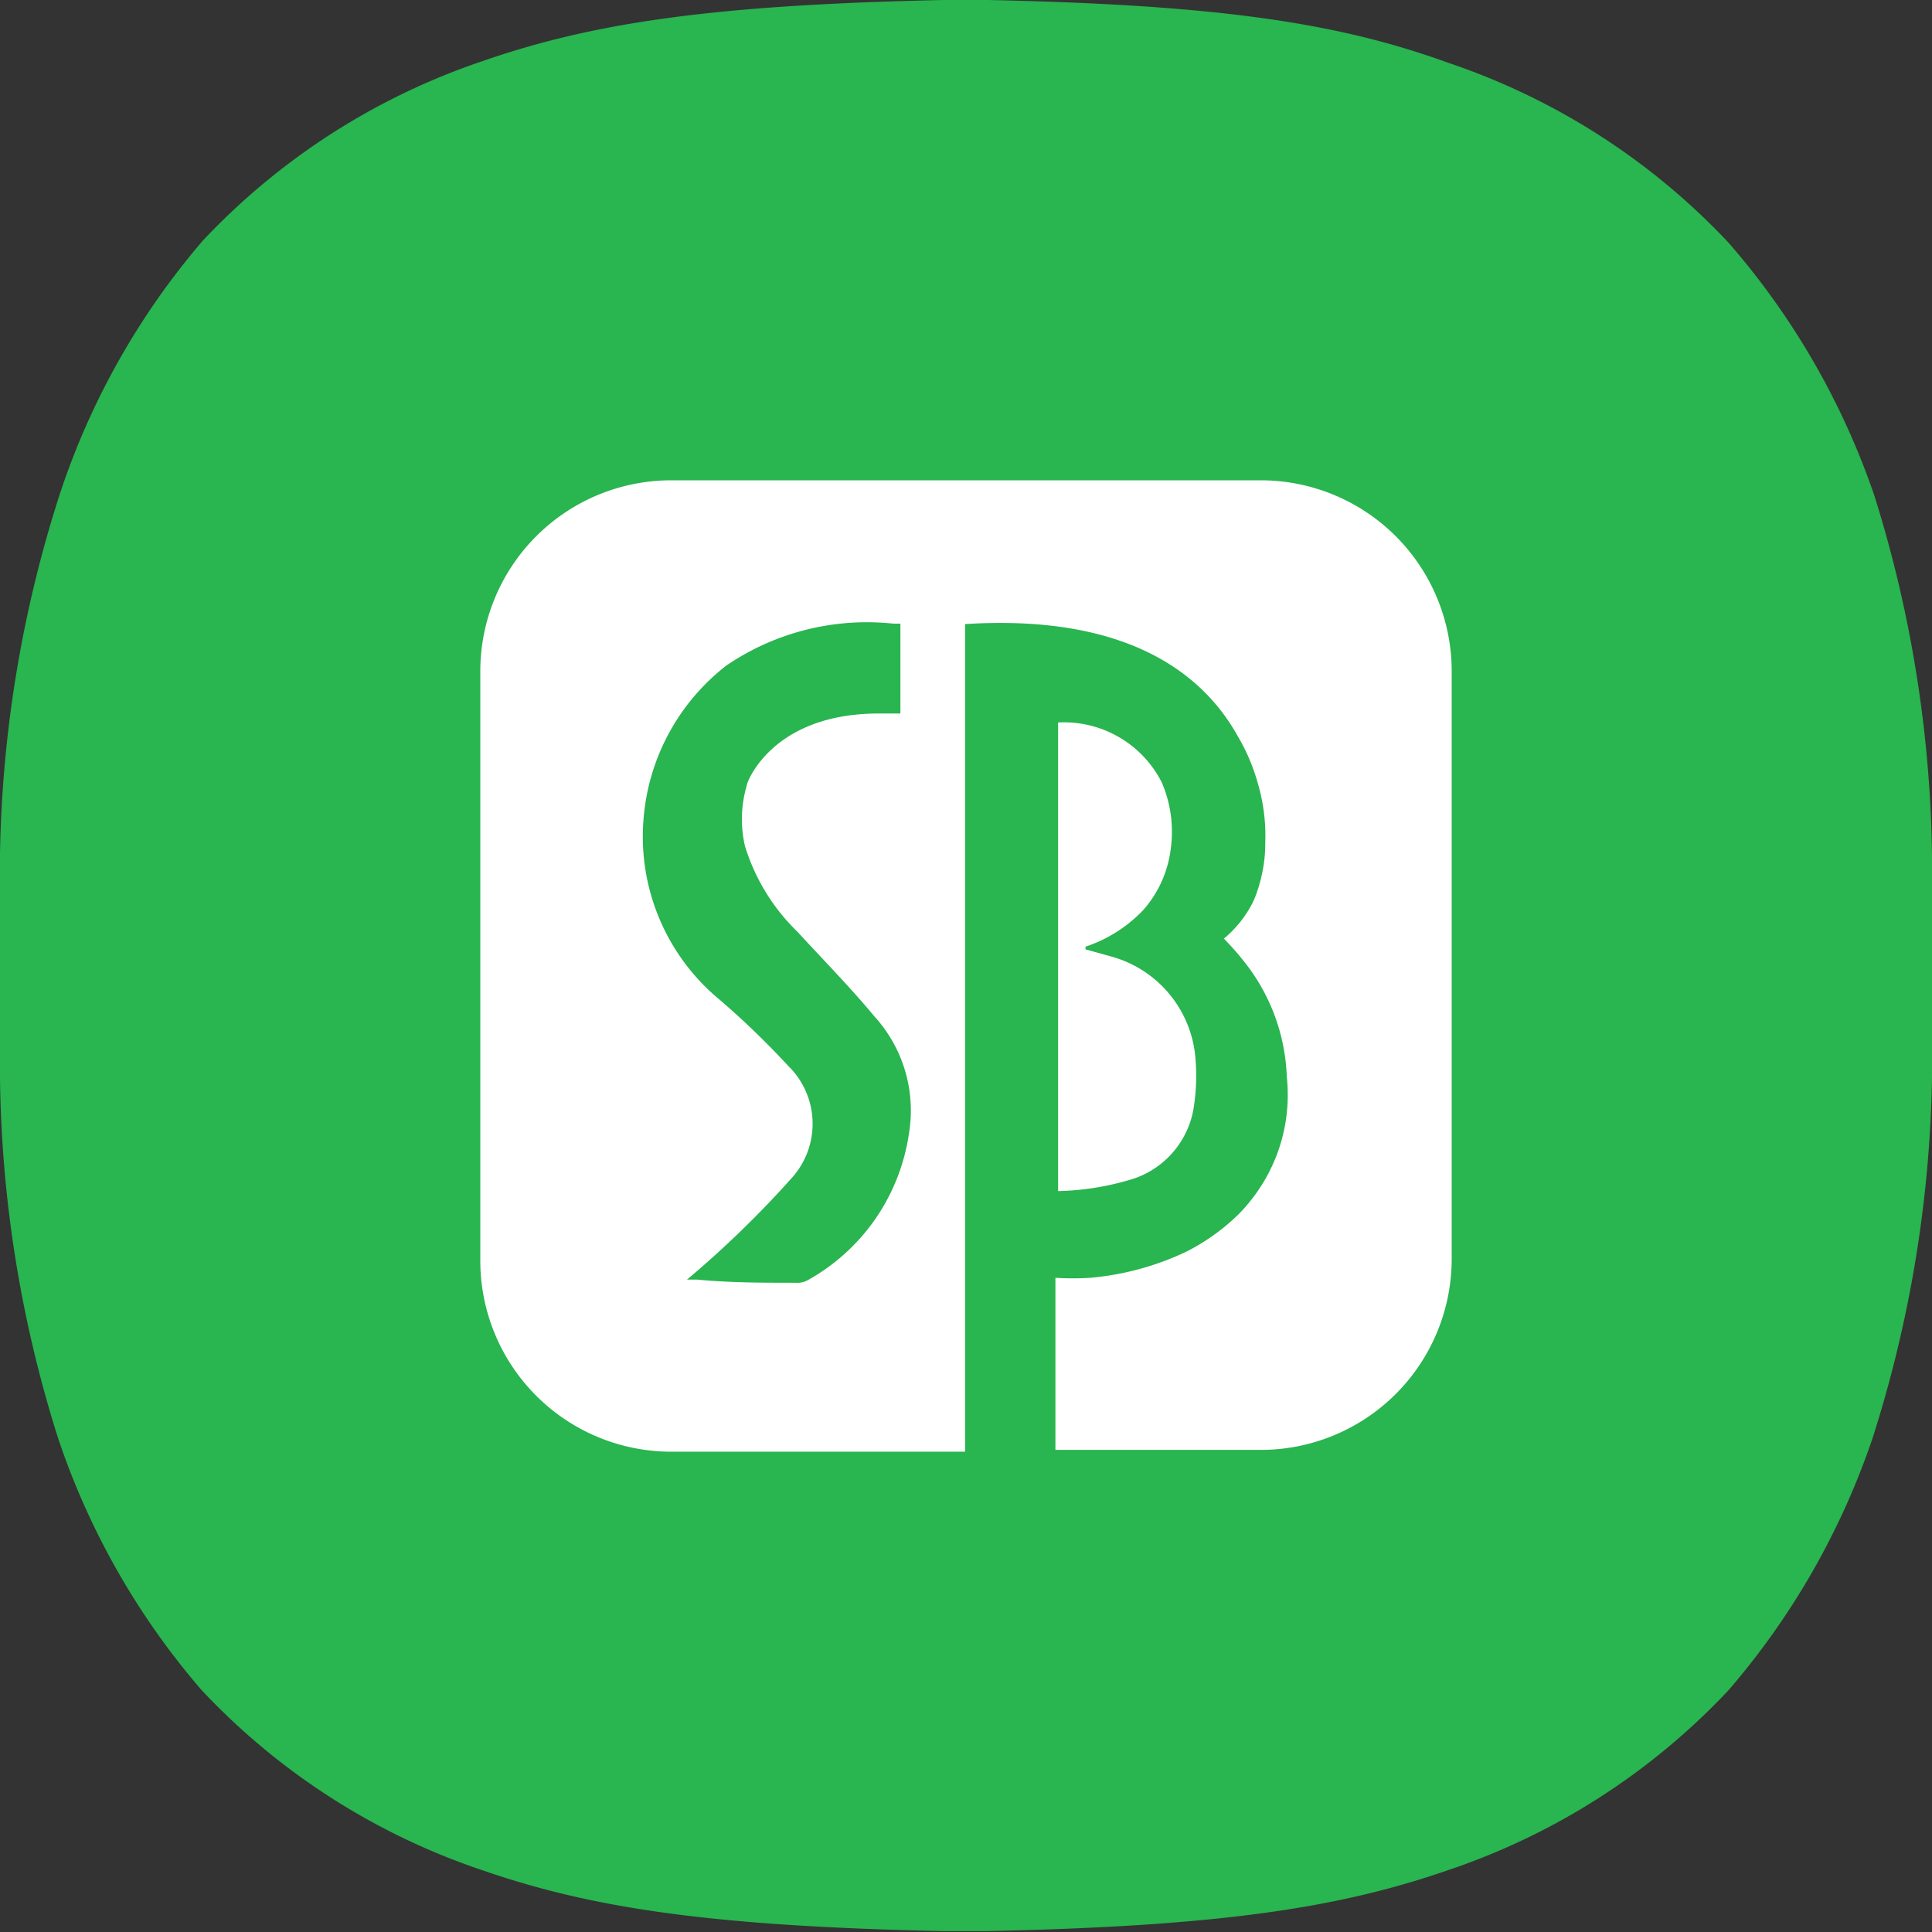 <svg id="레이어_1" data-name="레이어 1" xmlns="http://www.w3.org/2000/svg" viewBox="0 0 43 43"><rect x="0" y="0" width="43" height="43" fill="#333333" stroke="none"/><defs><style>.cls-1{fill:#29b54f;}.cls-2{fill:#fff;}</style></defs><title>저축은행</title><path class="cls-1" d="M0,21.5C0,22.76,0,22.91,0,24a27.55,27.55,0,0,0,1.29,8,16.68,16.68,0,0,0,3.2,5.62,15.21,15.21,0,0,0,6.23,4c2.45.85,5.1,1.25,10.26,1.36h1c5.16-.11,7.81-.51,10.26-1.36a15.21,15.21,0,0,0,6.23-4A16.87,16.87,0,0,0,41.68,32,27.86,27.86,0,0,0,43,24c0-1.07,0-1.22,0-2.48s0-1.41,0-2.48a27.86,27.86,0,0,0-1.28-8A16.87,16.87,0,0,0,38.47,5.4a15.21,15.21,0,0,0-6.23-4C29.79.51,27.14.11,22,0H21c-5.16.11-7.81.51-10.26,1.36a15.21,15.21,0,0,0-6.23,4A16.68,16.68,0,0,0,1.33,11,27.55,27.55,0,0,0,0,19C0,20.09,0,20.24,0,21.5Z"/><path class="cls-2" d="M26.56,24.7a4.51,4.51,0,0,0,.05-1.1,2.56,2.56,0,0,0-1.91-2.32l-.54-.15v-.06a3.14,3.14,0,0,0,1.28-.81,2.52,2.52,0,0,0,.62-1.39,2.78,2.78,0,0,0-.2-1.45,2.44,2.44,0,0,0-2.31-1.34h0V26.51a6.09,6.09,0,0,0,1.56-.24A2,2,0,0,0,26.56,24.7Z"/><path class="cls-2" d="M28.08,10.69H14.92a4.25,4.25,0,0,0-4.23,4.24V28.07a4.25,4.25,0,0,0,4.23,4.24h6.56c0-1,0-18.42,0-18.42,3.65-.23,5.31,1.14,6.06,2.48A4.41,4.41,0,0,1,28,17.45a4.15,4.15,0,0,1,.16,1.32,3.11,3.11,0,0,1-.07.67,3.47,3.47,0,0,1-.13.46,1.89,1.89,0,0,1-.09.21,2.53,2.53,0,0,1-.63.78s.27.28.4.45a4.36,4.36,0,0,1,1,2.63,3.76,3.76,0,0,1-.82,2.77,3.28,3.28,0,0,1-.31.34,4.7,4.7,0,0,1-1.09.77,6.23,6.23,0,0,1-2.16.59,6.36,6.36,0,0,1-.77,0c0,.06,0,2.35,0,3.51v.32h4.59a4.25,4.25,0,0,0,4.23-4.24V14.93A4.25,4.25,0,0,0,28.08,10.69ZM20.23,25.23A4.47,4.47,0,0,1,18,28.48a.48.48,0,0,1-.29.07c-.73,0-1.46,0-2.19-.07l-.23,0a22.67,22.67,0,0,0,2.33-2.26,1.8,1.8,0,0,0-.08-2.5,18.64,18.64,0,0,0-1.5-1.45,4.71,4.71,0,0,1-1.72-4,4.8,4.8,0,0,1,1.85-3.46,5.56,5.56,0,0,1,3.71-.93l.16,0h0l0,2h-.48c-2.54,0-3,1.75-2.93,1.57a2.67,2.67,0,0,0-.05,1.38,4.5,4.5,0,0,0,1.17,1.91c.57.62,1.17,1.23,1.71,1.88A3.11,3.11,0,0,1,20.23,25.23Z"/></svg>